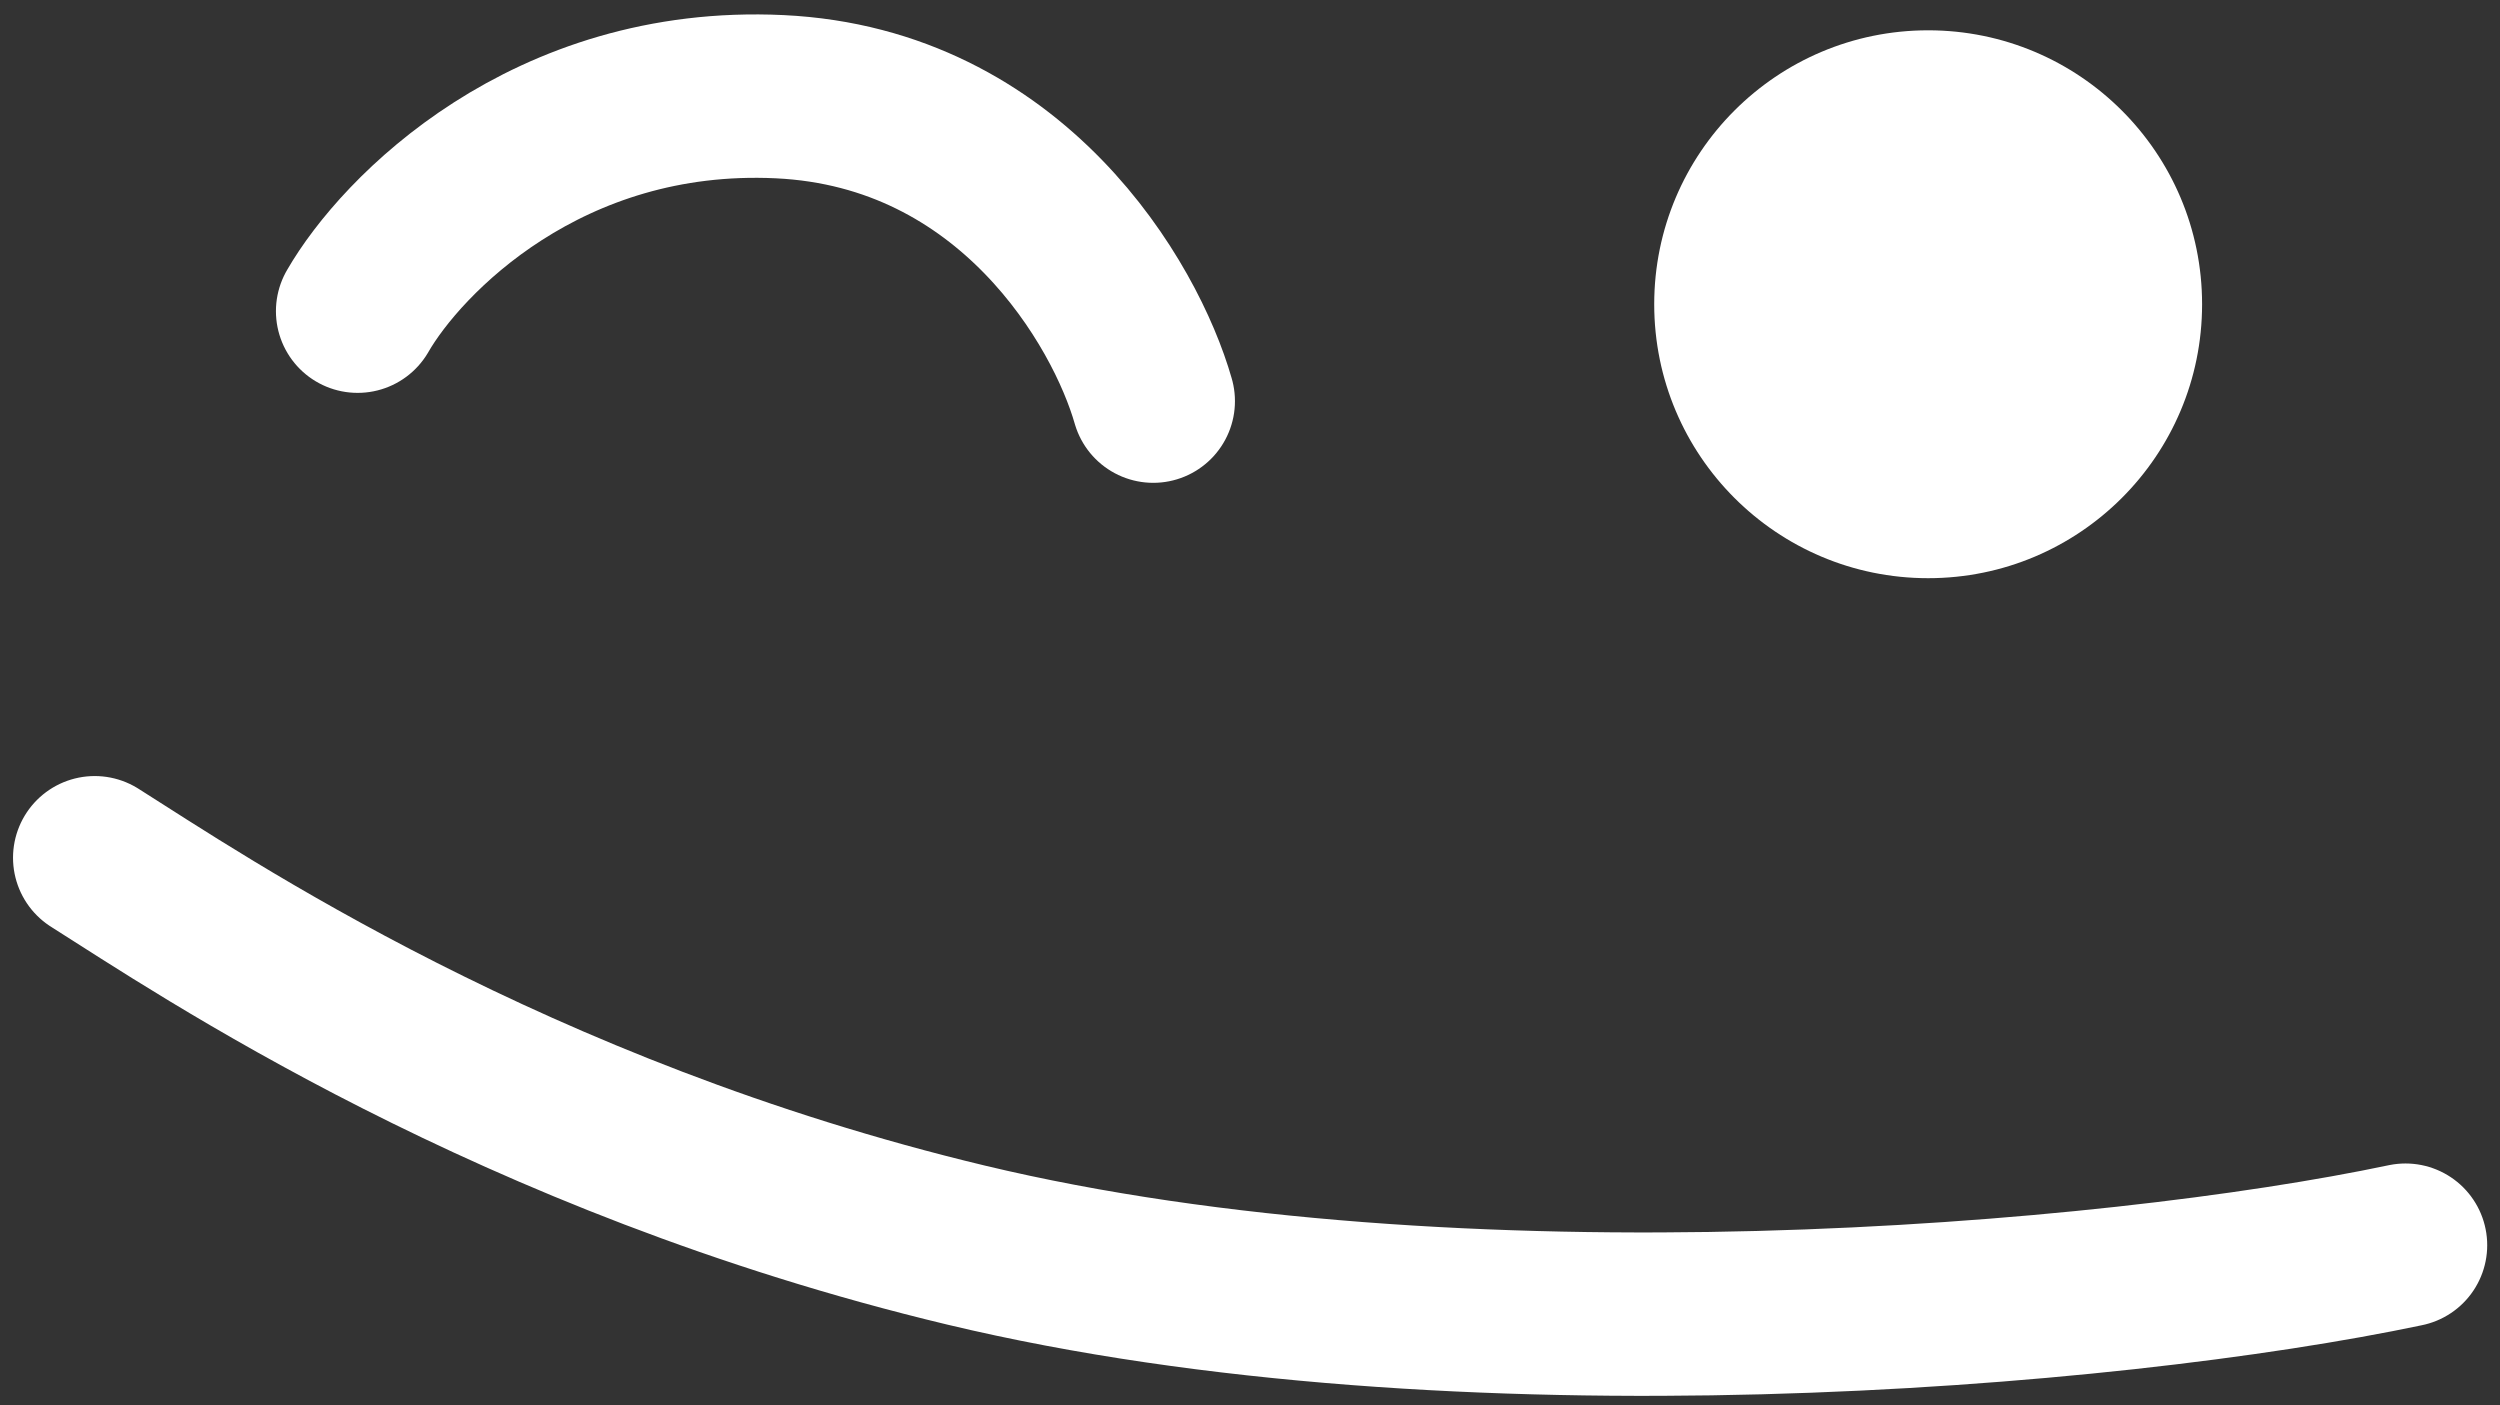 <svg width="153" height="86" viewBox="0 0 153 86" fill="none" xmlns="http://www.w3.org/2000/svg">
<rect x="0" y="0" width="153" height="86" fill="#333333" stroke="none"/>
<g id="Group 113">
<circle id="Ellipse 16" cx="16.765" cy="16.765" r="16.765" transform="matrix(-1 0 0 1 134.768 1.855)" fill="white"/>
<path id="Vector 28" d="M70.579 24.549C68.886 18.621 61.942 6.596 47.715 5.918C33.488 5.241 24.569 14.387 21.887 19.044M147.217 76.205C129.151 80.016 89.209 83.403 59.147 76.205C31.333 69.545 12.29 56.587 5.797 52.494" stroke="white" stroke-width="10" stroke-linecap="round"/>
</g>
</svg>
